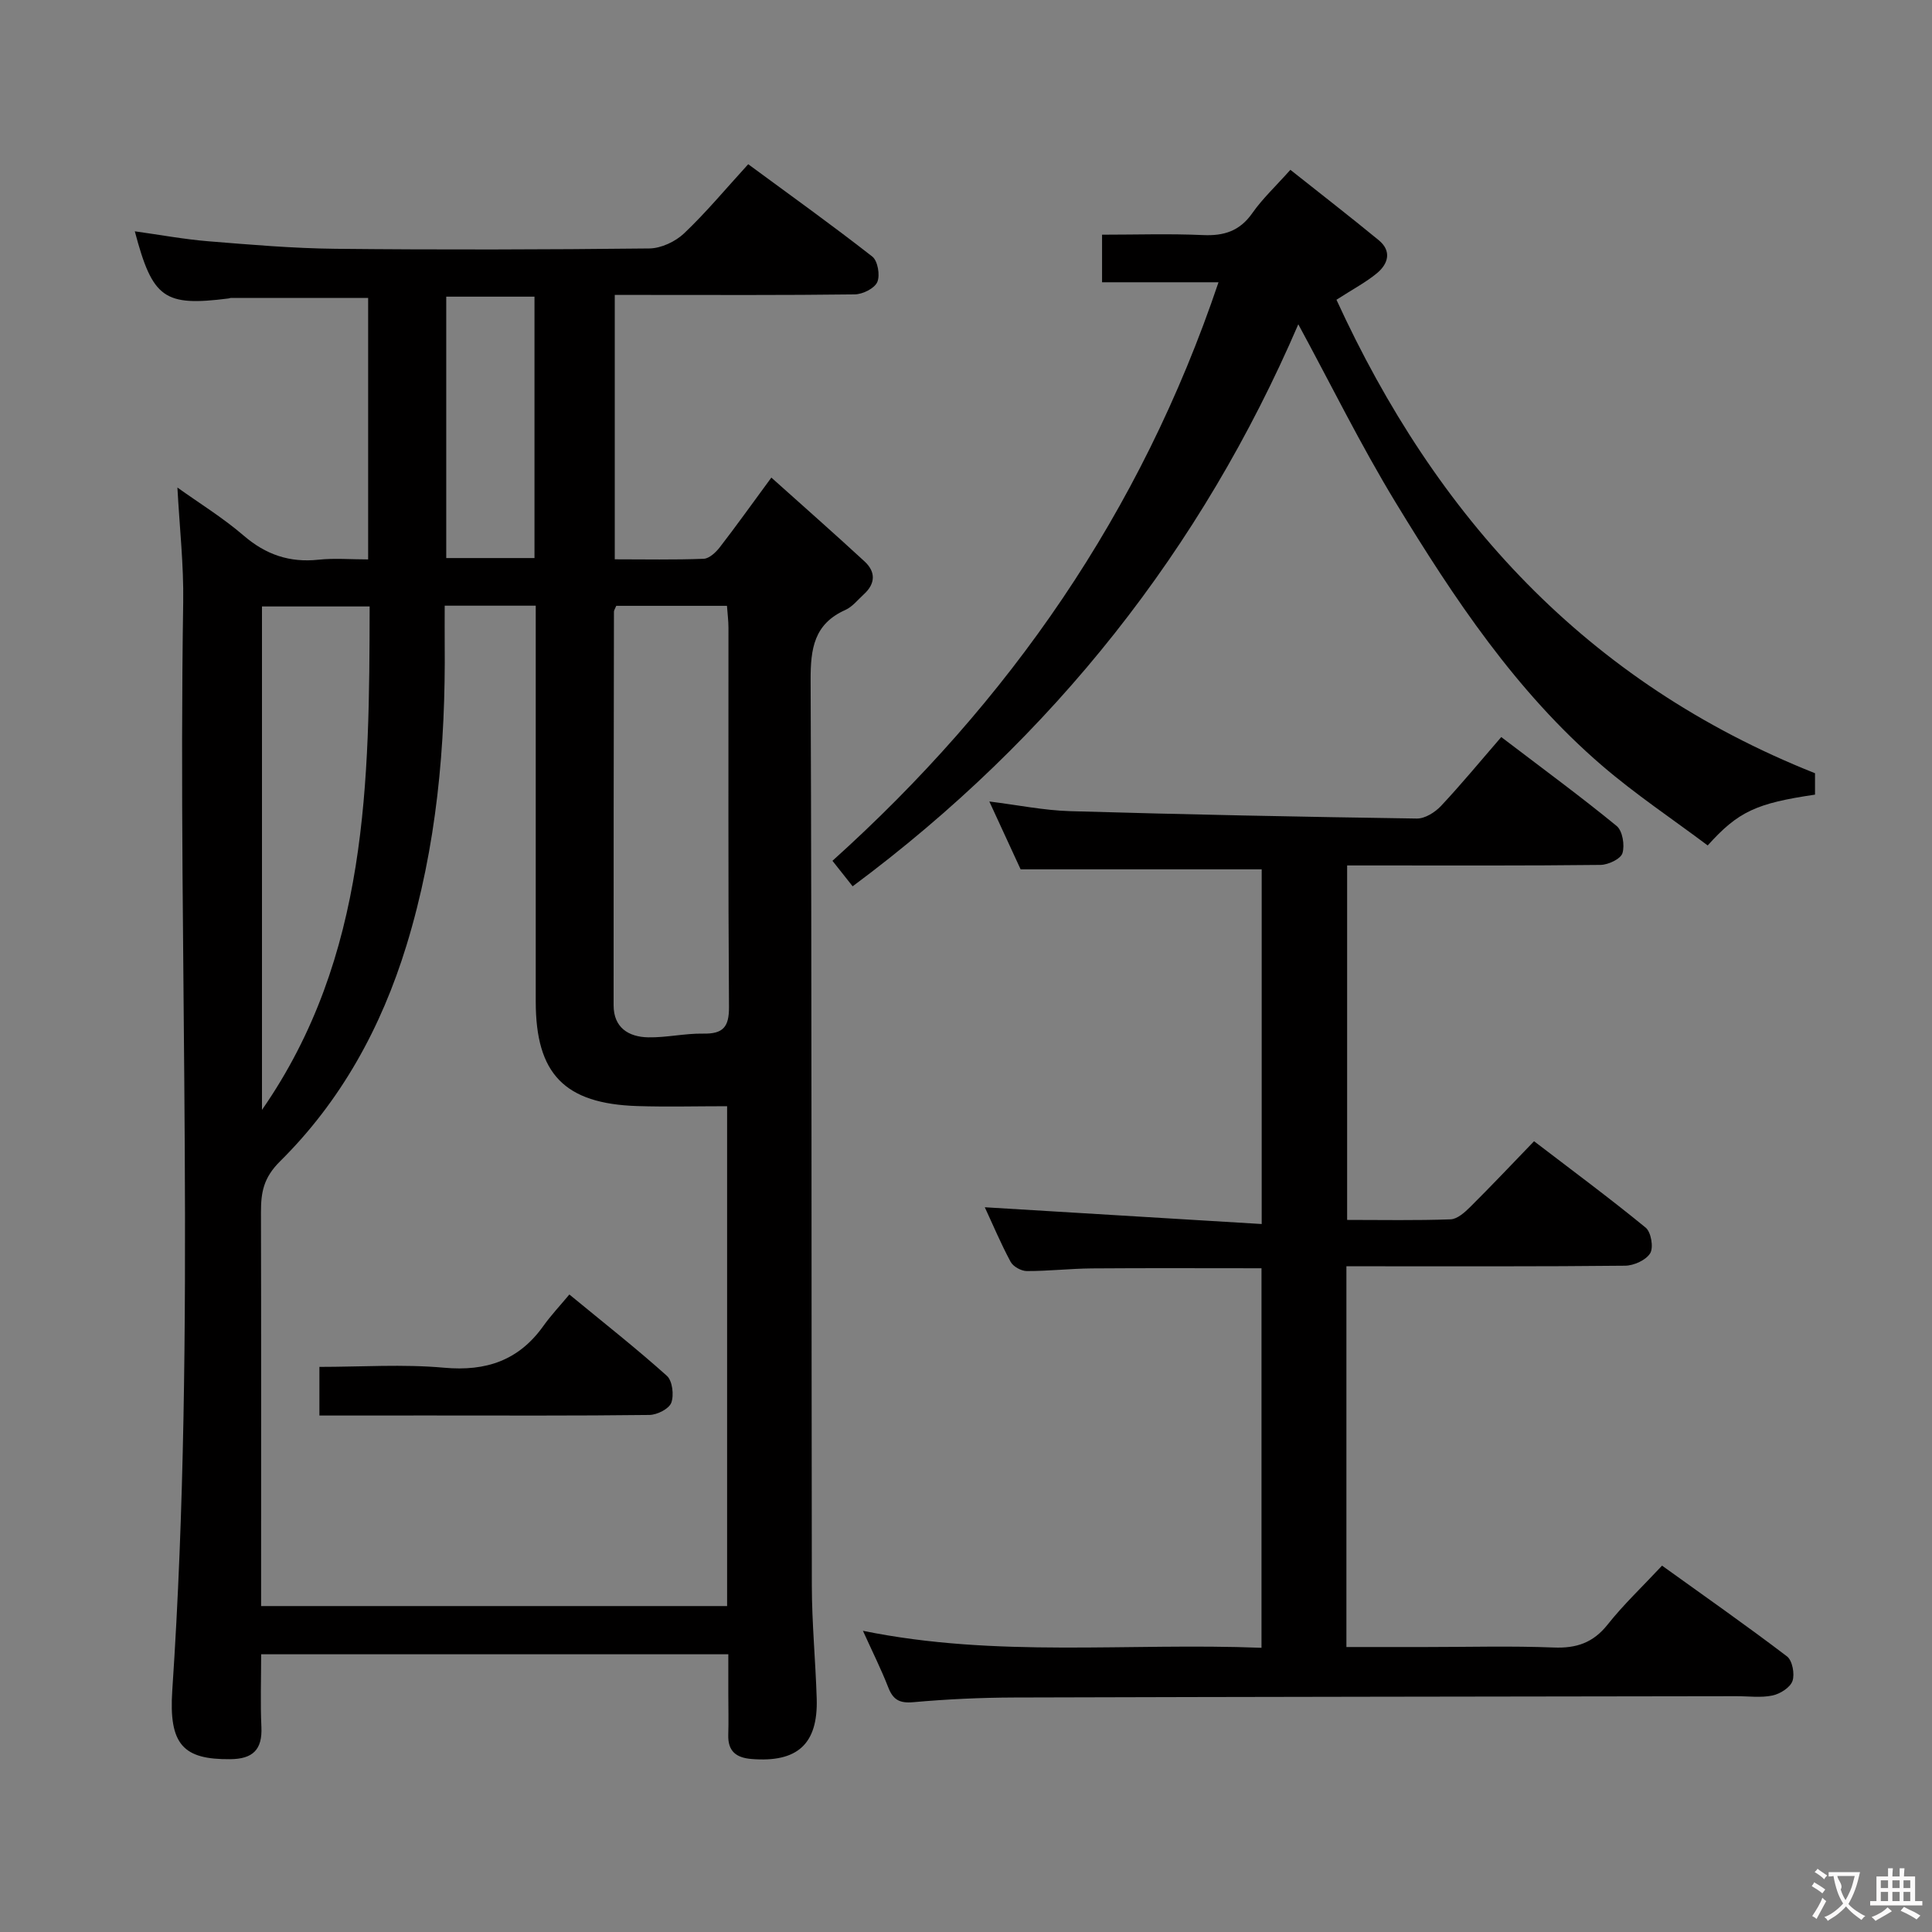 <svg enable-background="new 0 0 400 400" viewBox="0 0 400 400" xmlns="http://www.w3.org/2000/svg"><rect x="0" y="0" width="400" height="400" fill="#808080" stroke="none"/><g fill="#010000"><path d="m54.07 342.5c0 5.15-.18 10.11.05 15.05.22 4.73-1.8 6.63-6.45 6.67-9.68.09-12.76-2.95-12-14.26 5.04-75.05 1.09-150.18 2.26-225.27.12-7.75-.76-15.52-1.2-23.75 4.53 3.24 9.42 6.25 13.72 9.95 4.6 3.96 9.52 5.63 15.5 4.99 3.27-.35 6.61-.06 10.27-.06 0-18.31 0-36.21 0-54.14-9.57 0-18.98 0-28.4 0-.16 0-.32.09-.49.11-13.35 1.69-15.73.04-19.42-13.9 5.19.72 10.18 1.65 15.2 2.06 8.77.71 17.57 1.47 26.36 1.56 21.66.22 43.32.17 64.98-.07 2.44-.03 5.39-1.42 7.19-3.13 4.57-4.34 8.61-9.21 13.27-14.31 8.71 6.41 17.34 12.59 25.69 19.12 1.13.88 1.65 3.89 1.03 5.28-.58 1.32-3.02 2.53-4.67 2.55-14.66.19-29.32.11-43.99.11-1.8 0-3.6 0-5.69 0v54.74c6.2 0 12.31.13 18.41-.11 1.16-.05 2.52-1.33 3.34-2.39 3.35-4.33 6.53-8.79 10.67-14.42 6.62 5.93 13.01 11.56 19.28 17.34 2.37 2.18 2.29 4.63-.16 6.85-1.23 1.12-2.34 2.56-3.79 3.21-6.5 2.9-7.22 8.01-7.2 14.51.25 62.48.15 124.97.25 187.45.01 7.81.77 15.62 1.01 23.43.29 9.43-4.01 13.28-13.5 12.51-3.2-.26-4.91-1.62-4.81-4.99.09-2.83.01-5.66.01-8.5 0-2.62 0-5.25 0-8.19-32.37 0-64.26 0-96.72 0zm38-217.1c0 2.88-.02 5.35 0 7.81.2 21.2-1.65 42.09-7.91 62.52-5.23 17.05-13.58 32.23-26.17 44.7-3.46 3.43-3.96 6.45-3.96 10.54.06 25.32.03 50.64.03 75.96v5.59h96.48c0-34.87 0-69.43 0-103.49-6.38 0-12.48.16-18.57-.03-15.11-.48-21.05-6.67-21.05-21.64 0-25.49 0-50.98 0-76.46 0-1.76 0-3.53 0-5.5-6.46 0-12.24 0-18.85 0zm35.52.03c-.26.63-.48.92-.48 1.22-.04 27.16-.09 54.32-.07 81.48 0 4.61 3.07 6.56 7.16 6.64 3.8.07 7.61-.84 11.41-.77 4.07.07 5.35-1.34 5.32-5.51-.19-26.16-.09-52.32-.11-78.49 0-1.45-.19-2.89-.31-4.57-7.78 0-15.22 0-22.92 0zm-73.35 104.36c22.05-31.76 22.22-67.95 22.29-104.23-7.97 0-15.05 0-22.29 0zm56.42-168.37c-6.43 0-12.33 0-18.27 0v54.12h18.27c0-18.14 0-36 0-54.12z"/><path d="m178.66 337.64c27.65 5.65 54.94 2.43 82.52 3.52 0-26.45 0-52.47 0-78.58-11.89 0-23.51-.06-35.13.03-4.48.04-8.97.56-13.45.55-1.15 0-2.83-.92-3.36-1.91-2.03-3.77-3.69-7.73-5.35-11.3 19.07 1.15 37.98 2.3 57.33 3.47 0-25.41 0-49.47 0-73.43-16.52 0-32.89 0-49.91 0-1.86-4.03-4.06-8.82-6.48-14.05 5.9.73 11.28 1.84 16.68 2 23.94.7 47.9 1.18 71.85 1.53 1.67.02 3.75-1.29 4.98-2.6 4.21-4.49 8.13-9.25 12.48-14.27 8.98 6.84 16.6 12.43 23.89 18.41 1.22 1 1.71 3.98 1.2 5.63-.37 1.2-2.94 2.41-4.54 2.43-15.5.18-30.99.11-46.49.11-1.82 0-3.65 0-5.97 0v73.39c7.2 0 14.32.14 21.42-.12 1.38-.05 2.91-1.42 4.03-2.53 4.37-4.34 8.6-8.82 13.25-13.64 7.97 6.1 15.69 11.81 23.11 17.89 1.12.92 1.66 4.09.94 5.29-.86 1.43-3.38 2.57-5.19 2.59-17.33.19-34.66.11-51.99.12-1.79 0-3.59 0-5.72 0v78.83h16.43c8.83 0 17.67-.25 26.49.1 4.71.19 8.17-.98 11.17-4.76 3.28-4.14 7.17-7.81 11.26-12.19 8.76 6.3 17.45 12.38 25.87 18.79 1.11.85 1.64 3.66 1.13 5.1-.48 1.36-2.57 2.67-4.16 3-2.4.5-4.97.13-7.47.14-49.82.08-99.64.12-149.46.27-6.98.02-13.98.35-20.93.97-2.87.26-4.21-.52-5.2-3.1-1.44-3.69-3.22-7.25-5.23-11.68z"/><path d="m252.28 58.44c-8.56 0-16.17 0-24.11 0 0-3.35 0-6.24 0-9.85 7.03 0 13.97-.23 20.89.08 4.37.2 7.63-.84 10.23-4.56 2.08-2.97 4.79-5.5 7.87-8.95 6.16 4.89 12.29 9.64 18.28 14.56 2.73 2.24 2 4.87-.33 6.82-2.27 1.89-4.95 3.29-8.41 5.52 20.6 44.93 51.66 79.17 99.08 98.03v4.43c-12.14 1.79-15.88 3.47-22.22 10.52-7.25-5.44-14.96-10.58-21.92-16.57-17.77-15.28-30.62-34.61-42.66-54.39-7.31-12.02-13.54-24.7-20.18-36.94-19.96 46.36-50.61 85.4-92.27 116.36-1.28-1.62-2.57-3.24-4.18-5.28 36.63-32.96 63.83-72.04 79.93-119.78z"/><path d="m66.13 293.07c0-3.53 0-6.47 0-10.07 8.66 0 17.29-.6 25.8.17 8.73.79 15.48-1.5 20.58-8.66 1.54-2.16 3.37-4.1 5.37-6.5 7.3 6.01 13.93 11.22 20.19 16.84 1.15 1.03 1.5 4 .91 5.58-.48 1.27-2.93 2.5-4.53 2.52-15.29.19-30.58.11-45.87.11-7.29.01-14.58.01-22.45.01z"/></g><path d="m377.9 391.2c-.2.3-.4.5-.6.8-.7-.6-1.4-1-2.2-1.5.2-.3.4-.5.5-.8.6.4 1.4.8 2.3 1.5zm-1.8 6.1c-.2-.2-.5-.4-.9-.6.4-.6.8-1.2 1.2-1.9s.7-1.3.9-1.9c.3.3.5.5.8.7-.7 1.3-1.4 2.6-2 3.7zm2.2-9c-.3.3-.5.5-.6.8-.6-.6-1.3-1.1-2-1.5.3-.3.5-.5.6-.7.6.5 1.3.9 2 1.4zm.3.2v-.9h2 4.5c-.3 1.3-.6 2.5-1 3.6s-.9 2.1-1.4 3c.4.5 1 1 1.6 1.4s1.2.8 1.9 1.1c-.3.2-.5.4-.8.8-.4-.3-1-.7-1.6-1.2s-1.2-1.1-1.6-1.6c-.5.6-1.1 1.1-1.7 1.6s-1.4.9-2.1 1.4c-.1-.3-.3-.5-.7-.8.6-.2 1.2-.5 1.9-1s1.4-1.1 2-1.8c-.5-.8-.9-1.6-1.2-2.5s-.6-2-.8-3.2c-.4.1-.7.1-1 .1zm2.5 2.7c.3 1 .7 1.7 1 2.2.3-.5.6-1.1 1-2s.6-1.9.9-3h-3.2-.4c.1.9 1.3 1.8.7 2.8z" fill="#fbfafa"/><path d="m396.5 388.5v1.5 3.6h1.5v.9c-.4 0-1 0-1.7 0h-7.9c-.5 0-.9 0-1.2 0v-.9h1.3v-3.5c0-.7 0-1.2 0-1.6h2.4c0-.8 0-1.4 0-1.7h1c0 .3-.1.8-.1 1.7h1.5c0-.8 0-1.4 0-1.7h1c0 .3-.1.9-.1 1.7zm-8.2 9.2c-.2-.3-.5-.5-.8-.8.8-.3 1.4-.6 1.9-.9s1-.7 1.4-1.1c.3.3.6.5.9.8-1.6 1-2.8 1.6-3.4 2zm2.6-6.8v-1.6h-1.5v1.6zm0 2.7v-1.9h-1.5v1.9zm2.4-2.7v-1.6h-1.5v1.6zm0 2.7v-1.9h-1.5v1.9zm.2 2 .7-.8c.4.2.9.5 1.6.8s1.3.7 1.8 1c-.3.3-.5.5-.8.8-.4-.3-1.5-1-3.3-1.8zm2-4.7v-1.6h-1.4v1.6zm0 2.7v-1.9h-1.4v1.9z" fill="#fbfafa"/></svg>